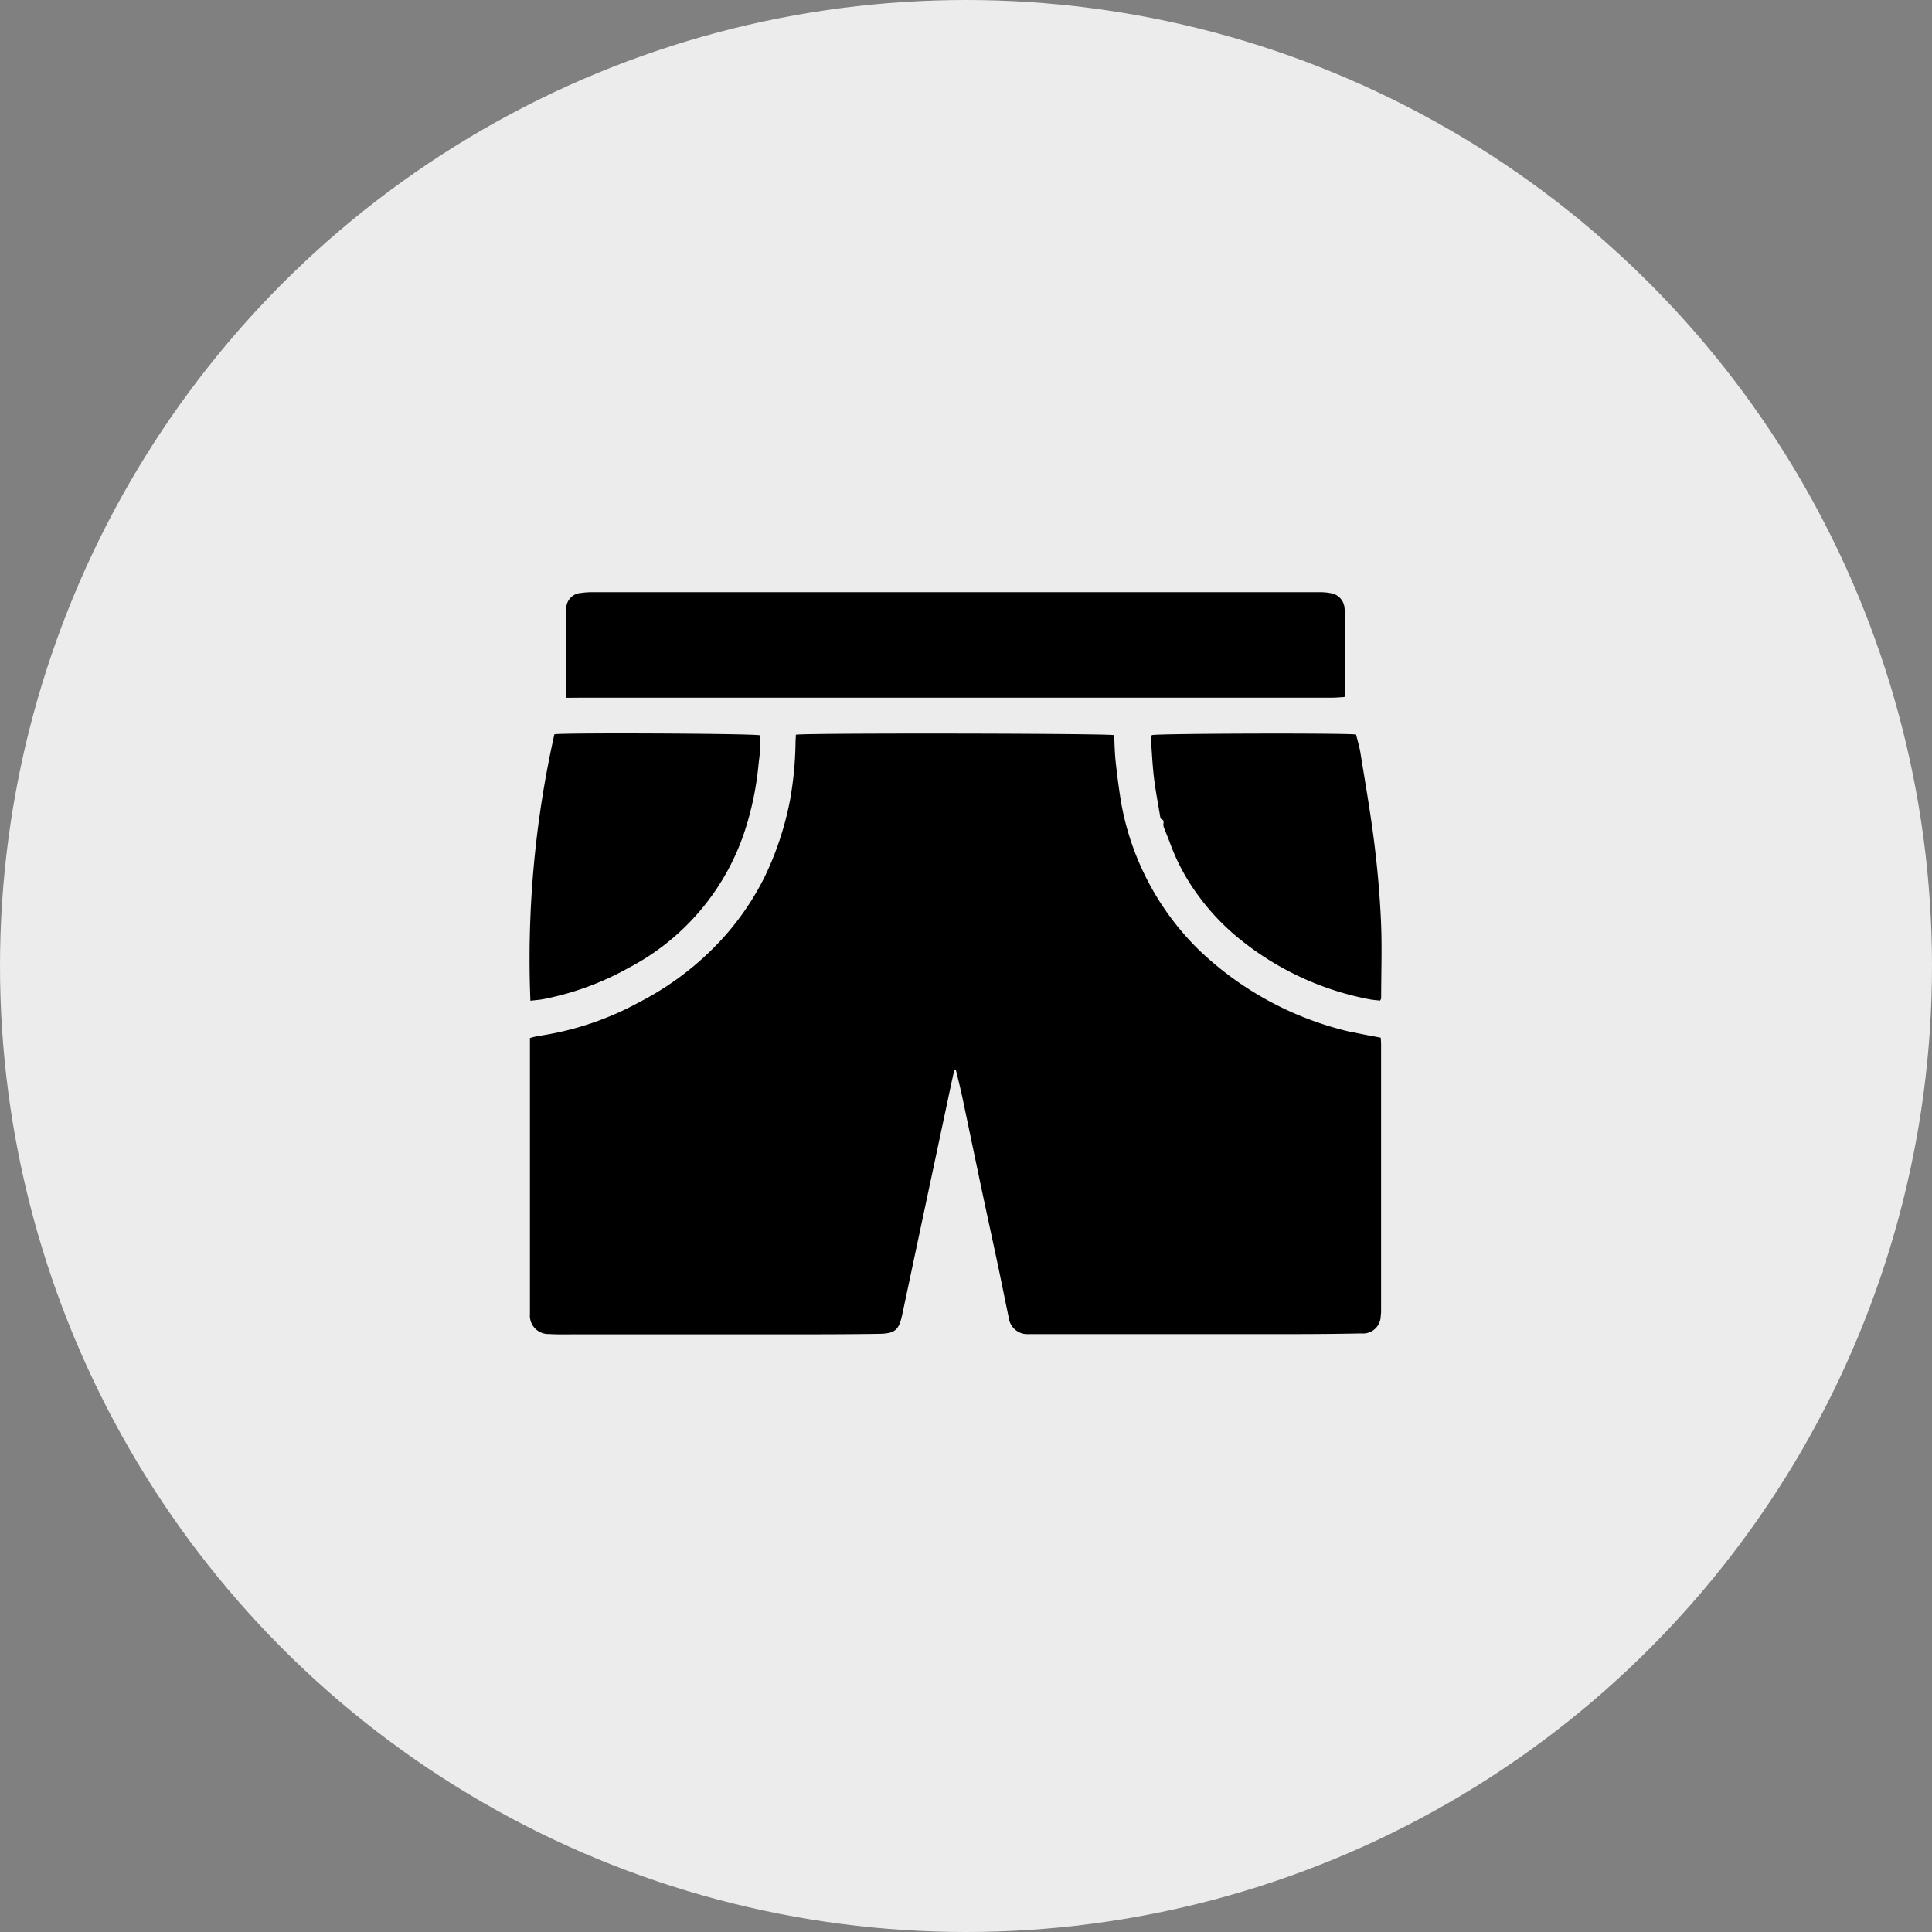<svg xmlns="http://www.w3.org/2000/svg" width="62" height="62" viewBox="0 0 62 62">
  <rect x="0" y="0" width="62" height="62" fill="#808080" stroke="none"/>
  <g id="Group_281" data-name="Group 281" transform="translate(-78 -379)">
    <g id="Component_133_14" data-name="Component 133 – 14" transform="translate(78 379)">
      <circle id="Ellipse_68" data-name="Ellipse 68" cx="31" cy="31" r="31" fill="#ececec"/>
    </g>
    <g id="Group_280" data-name="Group 280" transform="translate(95 398)">
      <path id="Path_404" data-name="Path 404" d="M722.189,118.443a10.448,10.448,0,0,1-4.9-2.629,8.765,8.765,0,0,1-2.5-4.7c-.076-.449-.133-.9-.183-1.354-.031-.283-.034-.569-.049-.85-.226-.058-9.954-.073-10.214-.014,0,.08-.008.149-.01.218a11.336,11.336,0,0,1-.179,1.892,10.066,10.066,0,0,1-.815,2.458,8.757,8.757,0,0,1-1.391,2.018,9.483,9.483,0,0,1-2.614,1.988,9.668,9.668,0,0,1-3.243,1.092,2.687,2.687,0,0,0-.282.068c0,.109,0,.2,0,.292q0,1.763,0,3.527,0,2.413,0,4.826c0,.07,0,.139,0,.209a.591.591,0,0,0,.612.644c.286.018.574.01.861.01q3.339,0,6.678,0c1.016,0,2.032,0,3.048-.016.525-.007.645-.123.752-.632q.18-.85.36-1.7l1.2-5.646c.034-.161.071-.322.107-.483l.053,0c.067.281.14.562.2.845.169.793.331,1.588.5,2.382.2.968.414,1.935.619,2.9.128.6.248,1.211.376,1.816a.6.6,0,0,0,.635.527l.093,0,1.675,0q3.281,0,6.562,0c.783,0,1.567-.006,2.35-.022a.567.567,0,0,0,.622-.558,1.32,1.32,0,0,0,.012-.208q0-4.246,0-8.492c0-.076-.007-.151-.011-.232-.319-.063-.624-.112-.924-.185" transform="translate(-695.803 -104.318)"/>
      <path id="Path_405" data-name="Path 405" d="M714.6,39.608h16.658q3.734,0,7.468,0c.143,0,.287-.014.43-.021.006-.079.012-.125.012-.171q0-1.253,0-2.505a1.273,1.273,0,0,0-.011-.185.519.519,0,0,0-.42-.468,1.692,1.692,0,0,0-.368-.036q-5.991,0-11.982,0H715.06a2.5,2.5,0,0,0-.417.026.5.5,0,0,0-.462.5,2.59,2.59,0,0,0-.012.278q0,1.183,0,2.366c0,.06.01.12.02.219Z" transform="translate(-713.01 -36.218)"/>
      <path id="Path_406" data-name="Path 406" d="M1014.5,108.825a.994.994,0,0,0-.024.2c.027.393.046.787.093,1.178s.127.808.194,1.211c.006.037.014.1.036.105.1.037.077.105.071.178a.265.265,0,0,0,.022.11c.069.179.145.356.21.537a6.665,6.665,0,0,0,.91,1.663,7.378,7.378,0,0,0,1.367,1.414,9.393,9.393,0,0,0,4.1,1.884c.118.024.239.03.347.043.021-.044.033-.058.033-.071,0-.819.031-1.64-.005-2.457-.037-.848-.112-1.7-.217-2.539-.12-.965-.289-1.924-.443-2.885-.033-.2-.094-.4-.14-.587-.439-.051-6.36-.033-6.55.019" transform="translate(-994.536 -104.238)"/>
      <path id="Path_407" data-name="Path 407" d="M696.03,117.274c.046-.006.092-.015.137-.024a9.184,9.184,0,0,0,2.692-.994,7.655,7.655,0,0,0,3.753-4.471,9.809,9.809,0,0,0,.412-2.017c.014-.154.041-.306.048-.46.009-.174,0-.348,0-.515-.209-.058-6.161-.086-6.595-.034a33.024,33.024,0,0,0-.77,8.551c.121-.013.221-.023.32-.035" transform="translate(-695.686 -104.196)"/>
    </g>
  </g>
</svg>
